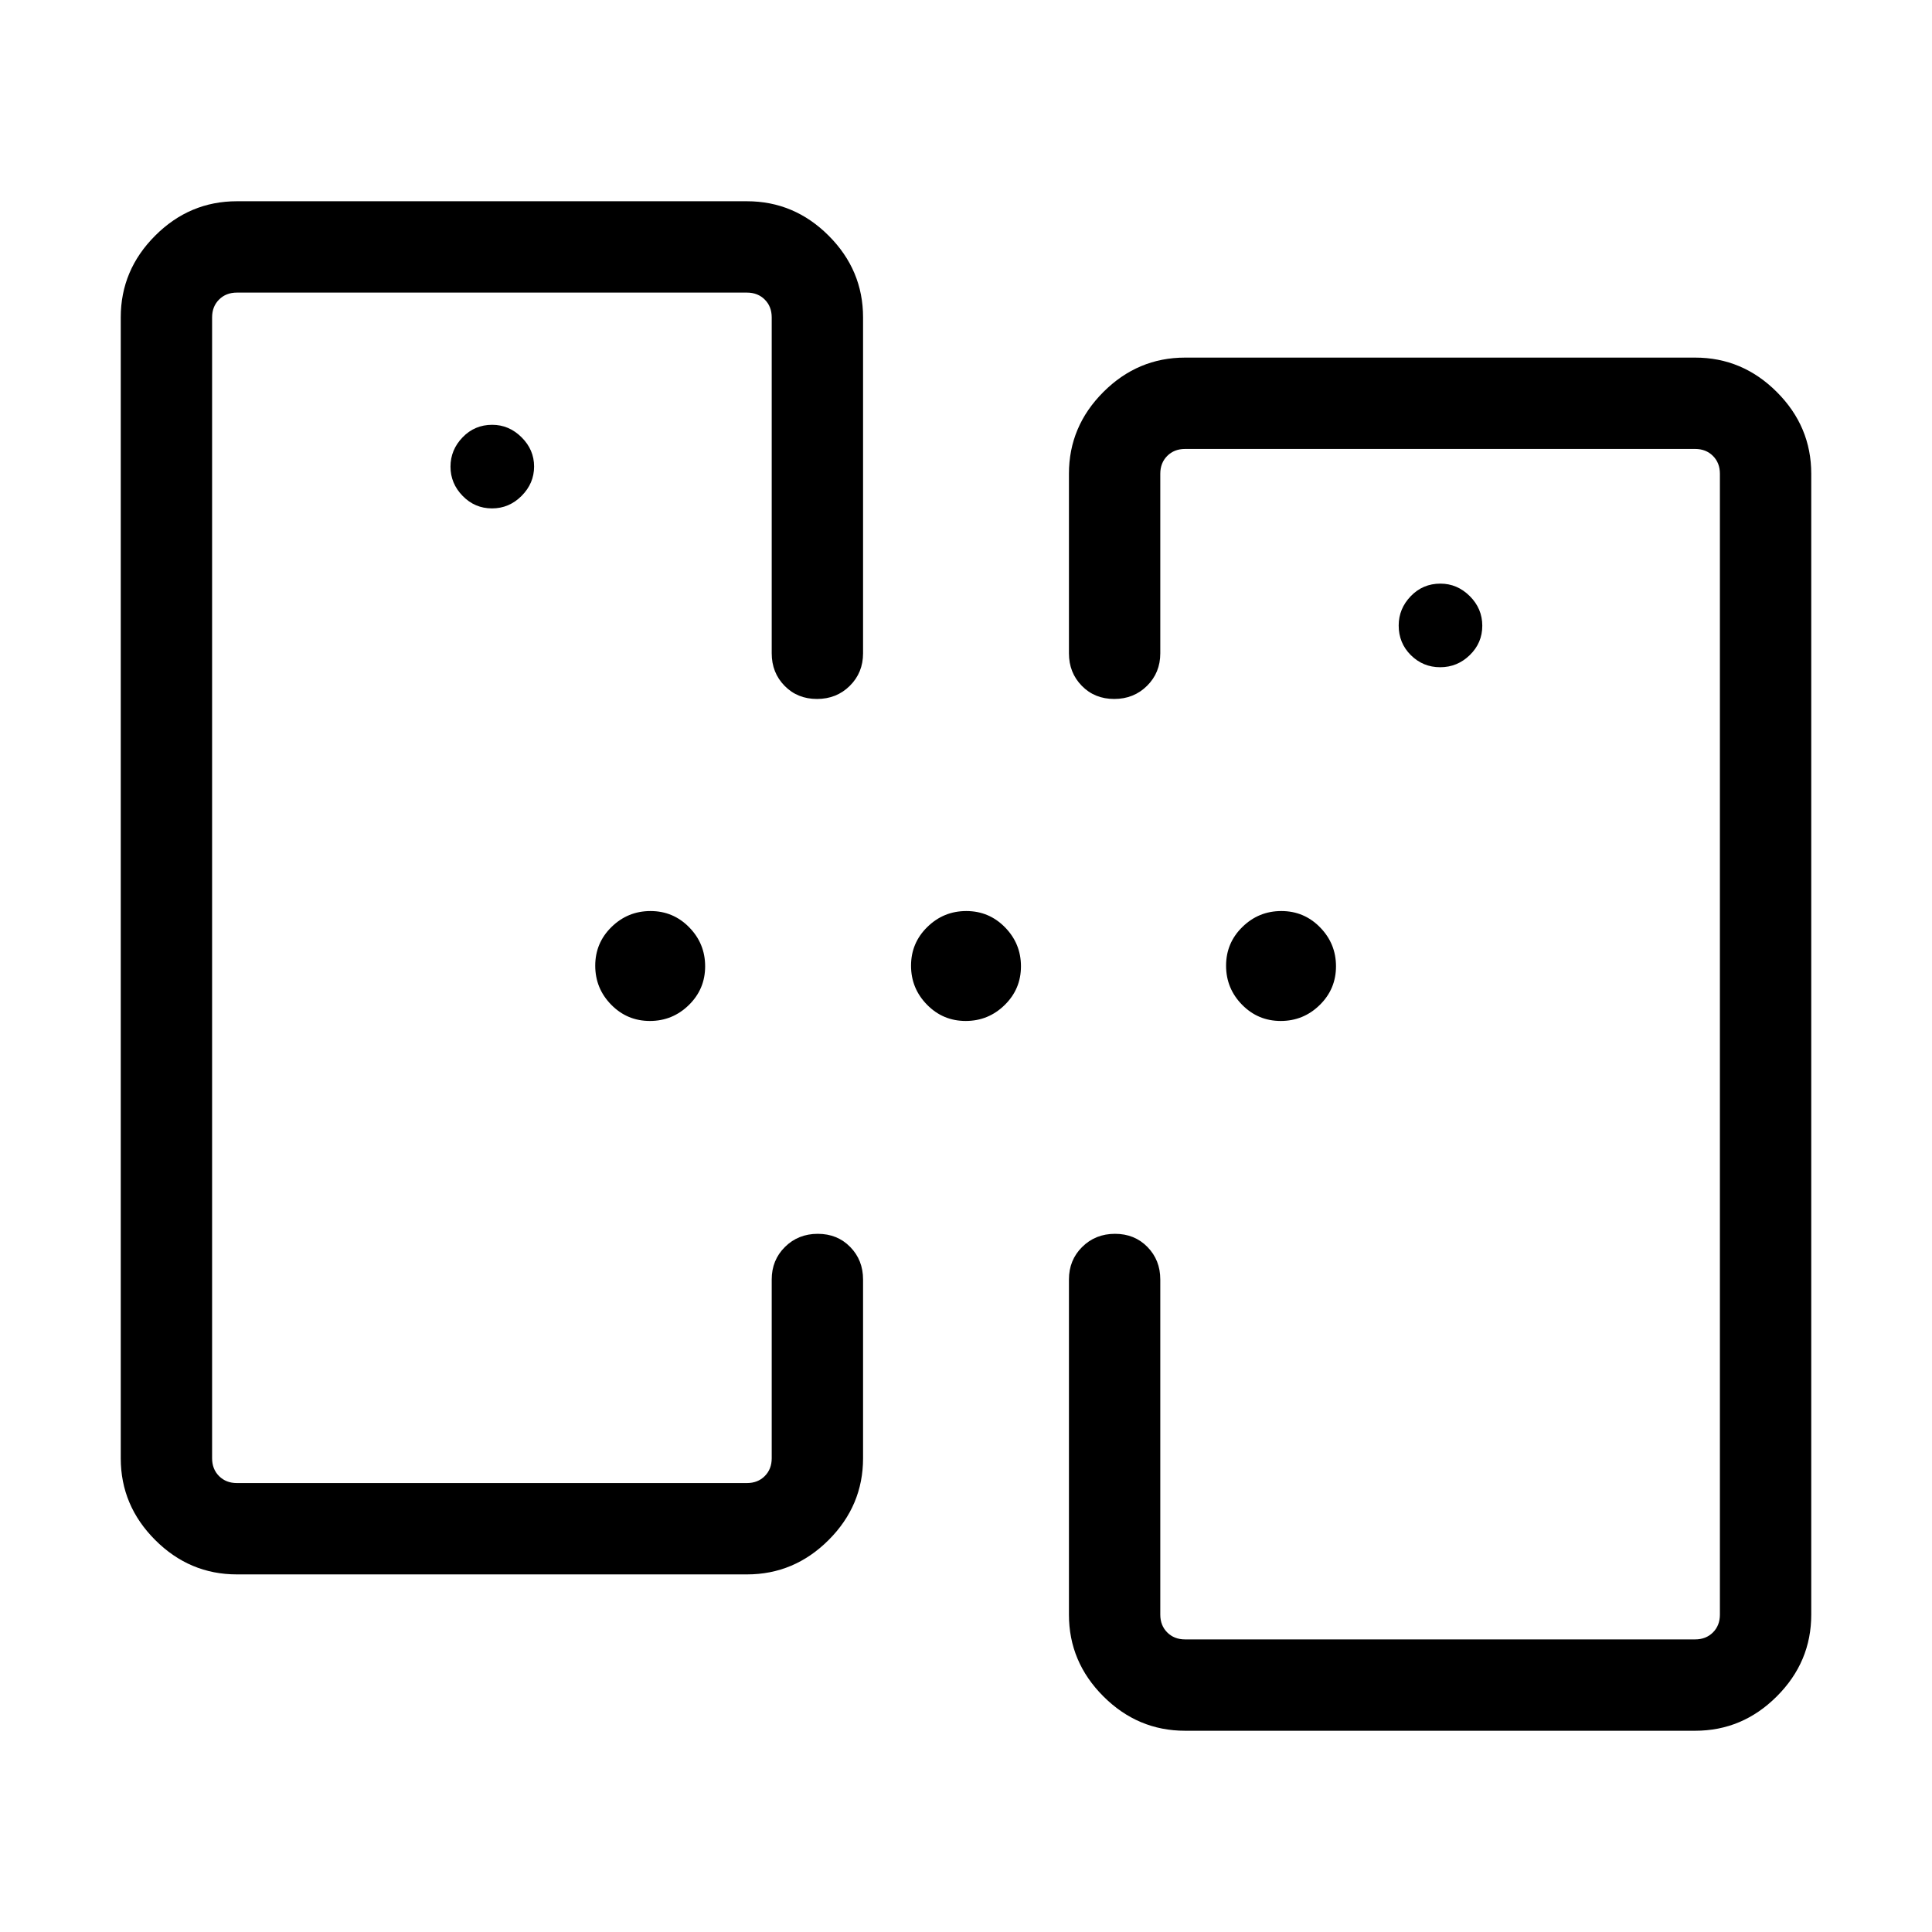 <svg xmlns="http://www.w3.org/2000/svg" height="48" viewBox="0 -960 960 960" width="48"><path d="M588.85-100q-23.5 0-40.6-17.1-17.1-17.09-17.1-40.59v-166.54q0-9.65 6.58-16.17 6.58-6.52 16.31-6.52 9.73 0 16.11 6.52 6.39 6.52 6.39 16.17v166.54q0 5.38 3.46 8.84t8.85 3.46h253.46q5.38 0 8.84-3.46t3.46-8.84v-566.92q0-5.39-3.46-8.85t-8.84-3.46H588.85q-5.39 0-8.85 3.46t-3.46 8.85v89.23q0 9.64-6.58 16.16-6.58 6.53-16.31 6.53-9.73 0-16.11-6.53-6.39-6.52-6.39-16.16v-89.23q0-23.5 17.1-40.6t40.6-17.1h253.46q23.5 0 40.59 17.1 17.1 17.1 17.1 40.6v566.92q0 23.5-17.1 40.59-17.09 17.1-40.59 17.1H588.85Zm-471.16-77.69q-23.5 0-40.59-17.1-17.1-17.1-17.1-40.6v-566.92q0-23.5 17.1-40.59Q94.19-860 117.69-860h253.46q23.5 0 40.6 17.1 17.1 17.09 17.1 40.59v166.93q0 9.64-6.58 16.16-6.58 6.53-16.31 6.53-9.73 0-16.11-6.53-6.39-6.52-6.39-16.16v-166.93q0-5.38-3.46-8.84t-8.85-3.46H117.69q-5.38 0-8.84 3.46t-3.46 8.84v566.92q0 5.39 3.46 8.85t8.84 3.46h253.46q5.39 0 8.85-3.46t3.46-8.85v-88.84q0-9.65 6.58-16.17 6.58-6.52 16.31-6.52 9.73 0 16.11 6.52 6.39 6.52 6.39 16.17v88.84q0 23.5-17.1 40.6t-40.6 17.1H117.69Zm597.93-450.77q8.53 0 14.73-6.05 6.19-6.04 6.19-14.57 0-8.53-6.23-14.73-6.23-6.19-14.59-6.19-8.72 0-14.72 6.23t-6 14.58q0 8.73 6.04 14.73 6.05 6 14.58 6Zm-471.15-78.92q8.53 0 14.72-6.23 6.2-6.23 6.2-14.58t-6.24-14.54q-6.23-6.19-14.58-6.19-8.72 0-14.72 6.23-6 6.22-6 14.57 0 8.35 6.04 14.54 6.05 6.2 14.58 6.2Zm-139.08 484.3v-591.53V-223.08Zm749.22 77.69V-736.92v591.53Zm-531.69-307.3q-11.3 0-19.23-8.09-7.92-8.08-7.92-19.38 0-11.3 8.08-19.22 8.09-7.93 19.39-7.93t19.22 8.09q7.92 8.08 7.92 19.38 0 11.3-8.08 19.22-8.09 7.93-19.38 7.93Zm156.92 0q-11.3 0-19.22-8.09-7.93-8.08-7.93-19.38 0-11.3 8.09-19.22 8.08-7.93 19.38-7.93 11.3 0 19.22 8.09 7.93 8.08 7.93 19.38 0 11.3-8.09 19.22-8.08 7.93-19.38 7.93Zm156.54 0q-11.3 0-19.23-8.09-7.92-8.08-7.92-19.38 0-11.3 8.09-19.22 8.08-7.93 19.38-7.93 11.3 0 19.22 8.09 7.93 8.08 7.93 19.38 0 11.3-8.09 19.22-8.08 7.93-19.38 7.93Z"/></svg>